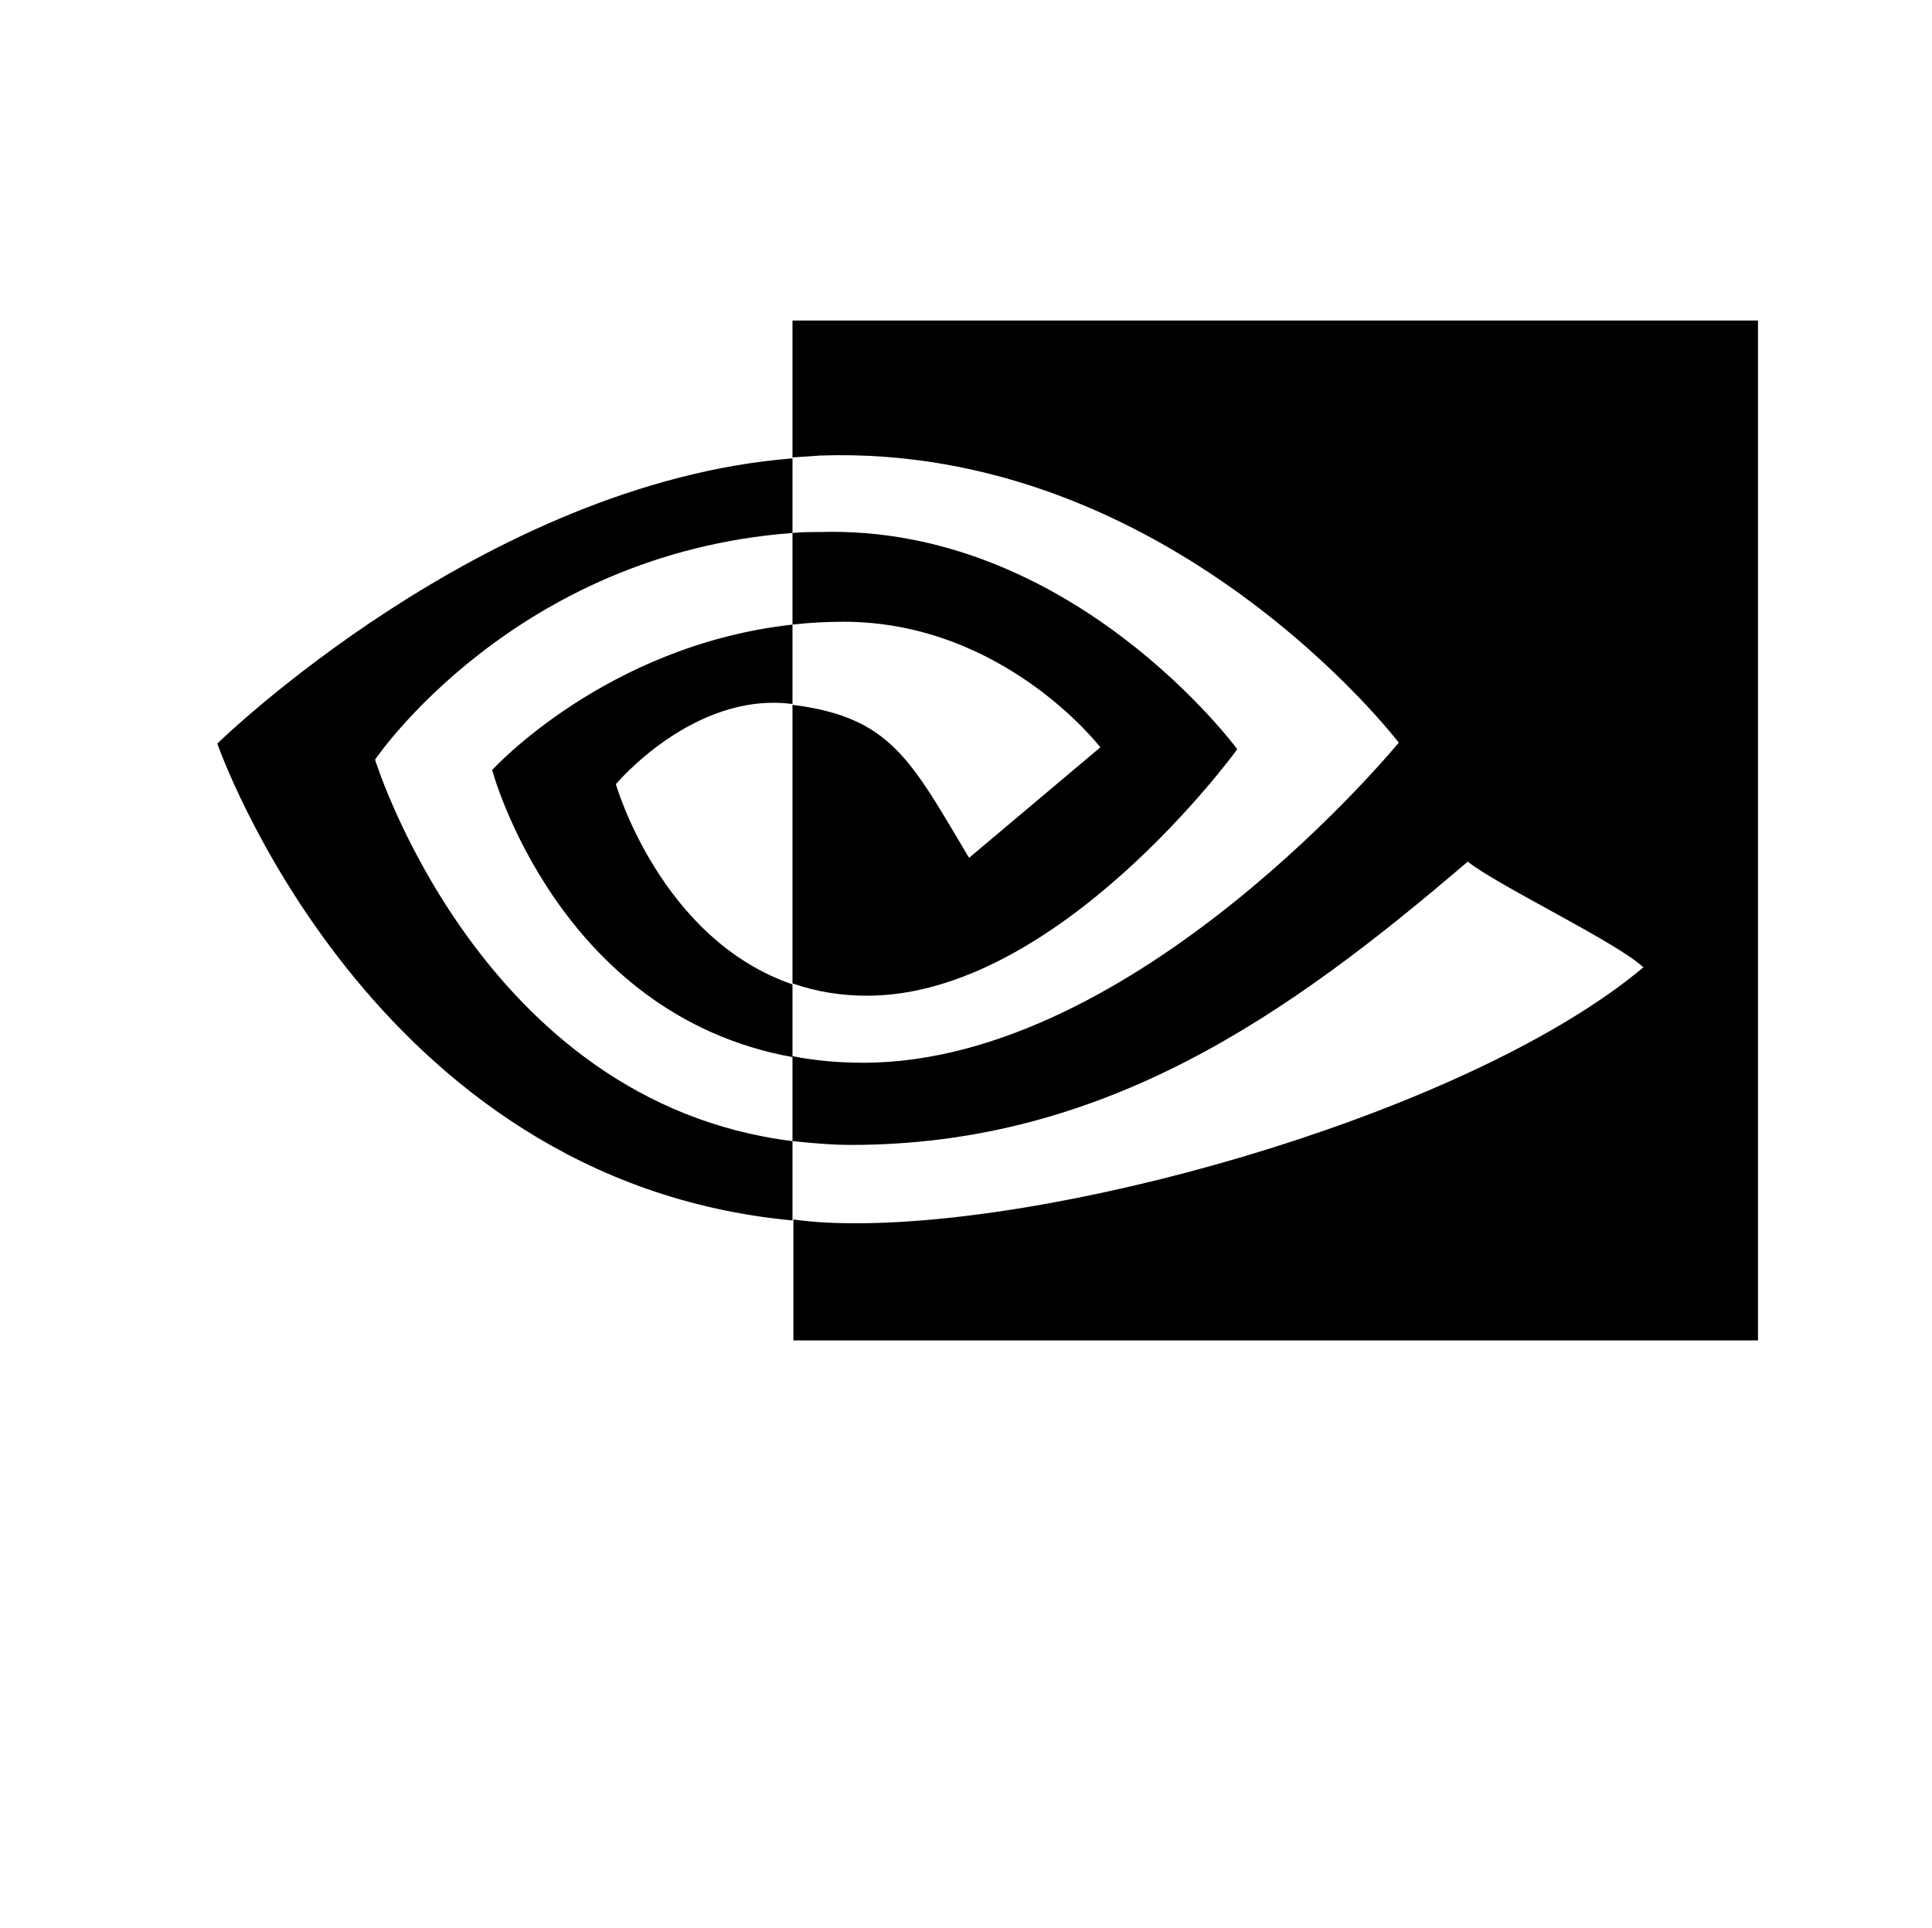 <svg xmlns="http://www.w3.org/2000/svg" xmlns:xlink="http://www.w3.org/1999/xlink" width="468" zoomAndPan="magnify" viewBox="0 0 351 350.25" height="467" preserveAspectRatio="xMidYMid meet" version="1.0"><defs><clipPath id="bf0bf11071"><path d="M 39.484 58.168 L 319.387 58.168 L 319.387 243.773 L 39.484 243.773 Z M 39.484 58.168 " clip-rule="nonzero"/></clipPath></defs><g clip-path="url(#bf0bf11071)"><path fill="#000000" d="M 143.977 113.48 L 143.977 96.836 C 145.691 96.664 147.234 96.664 148.949 96.664 C 194.762 95.293 224.785 136.129 224.785 136.129 C 224.785 136.129 192.359 180.91 157.527 180.91 C 152.898 180.91 148.438 180.223 143.977 178.68 L 143.977 128.062 C 161.82 130.293 165.422 138.016 176.059 155.859 L 199.906 135.785 C 199.906 135.785 182.406 112.965 153.238 112.965 C 150.152 112.965 147.062 113.137 143.977 113.48 M 143.977 58.234 L 143.977 83.113 L 148.949 82.77 C 212.605 80.539 254.125 134.926 254.125 134.926 C 254.125 134.926 206.43 193.09 156.844 193.09 C 152.555 193.09 148.266 192.746 143.977 191.891 L 143.977 207.332 C 147.406 207.676 151.008 208.02 154.613 208.02 C 200.766 208.02 234.223 184.34 266.652 156.547 C 271.969 160.836 293.93 171.301 298.562 175.762 C 267.852 201.496 196.133 222.258 155.469 222.258 C 151.523 222.258 147.922 222.086 144.145 221.57 L 144.145 243.535 L 319.668 243.535 L 319.668 58.234 C 319.668 58.234 143.977 58.234 143.977 58.234 Z M 143.977 178.852 L 143.977 192.062 C 101.254 184.34 89.414 139.902 89.414 139.902 C 89.414 139.902 110.004 117.254 143.977 113.48 L 143.977 127.891 L 143.805 127.891 C 125.961 125.66 111.891 142.477 111.891 142.477 C 111.891 142.477 119.953 170.613 143.977 178.852 M 68.141 138.016 C 68.141 138.016 93.359 100.613 143.977 96.836 L 143.977 83.281 C 87.871 87.742 39.484 135.098 39.484 135.098 C 39.484 135.098 66.938 214.539 143.977 221.742 L 143.977 207.332 C 87.355 200.297 68.141 138.016 68.141 138.016 Z M 68.141 138.016 " fill-opacity="1" fill-rule="nonzero"/></g></svg>